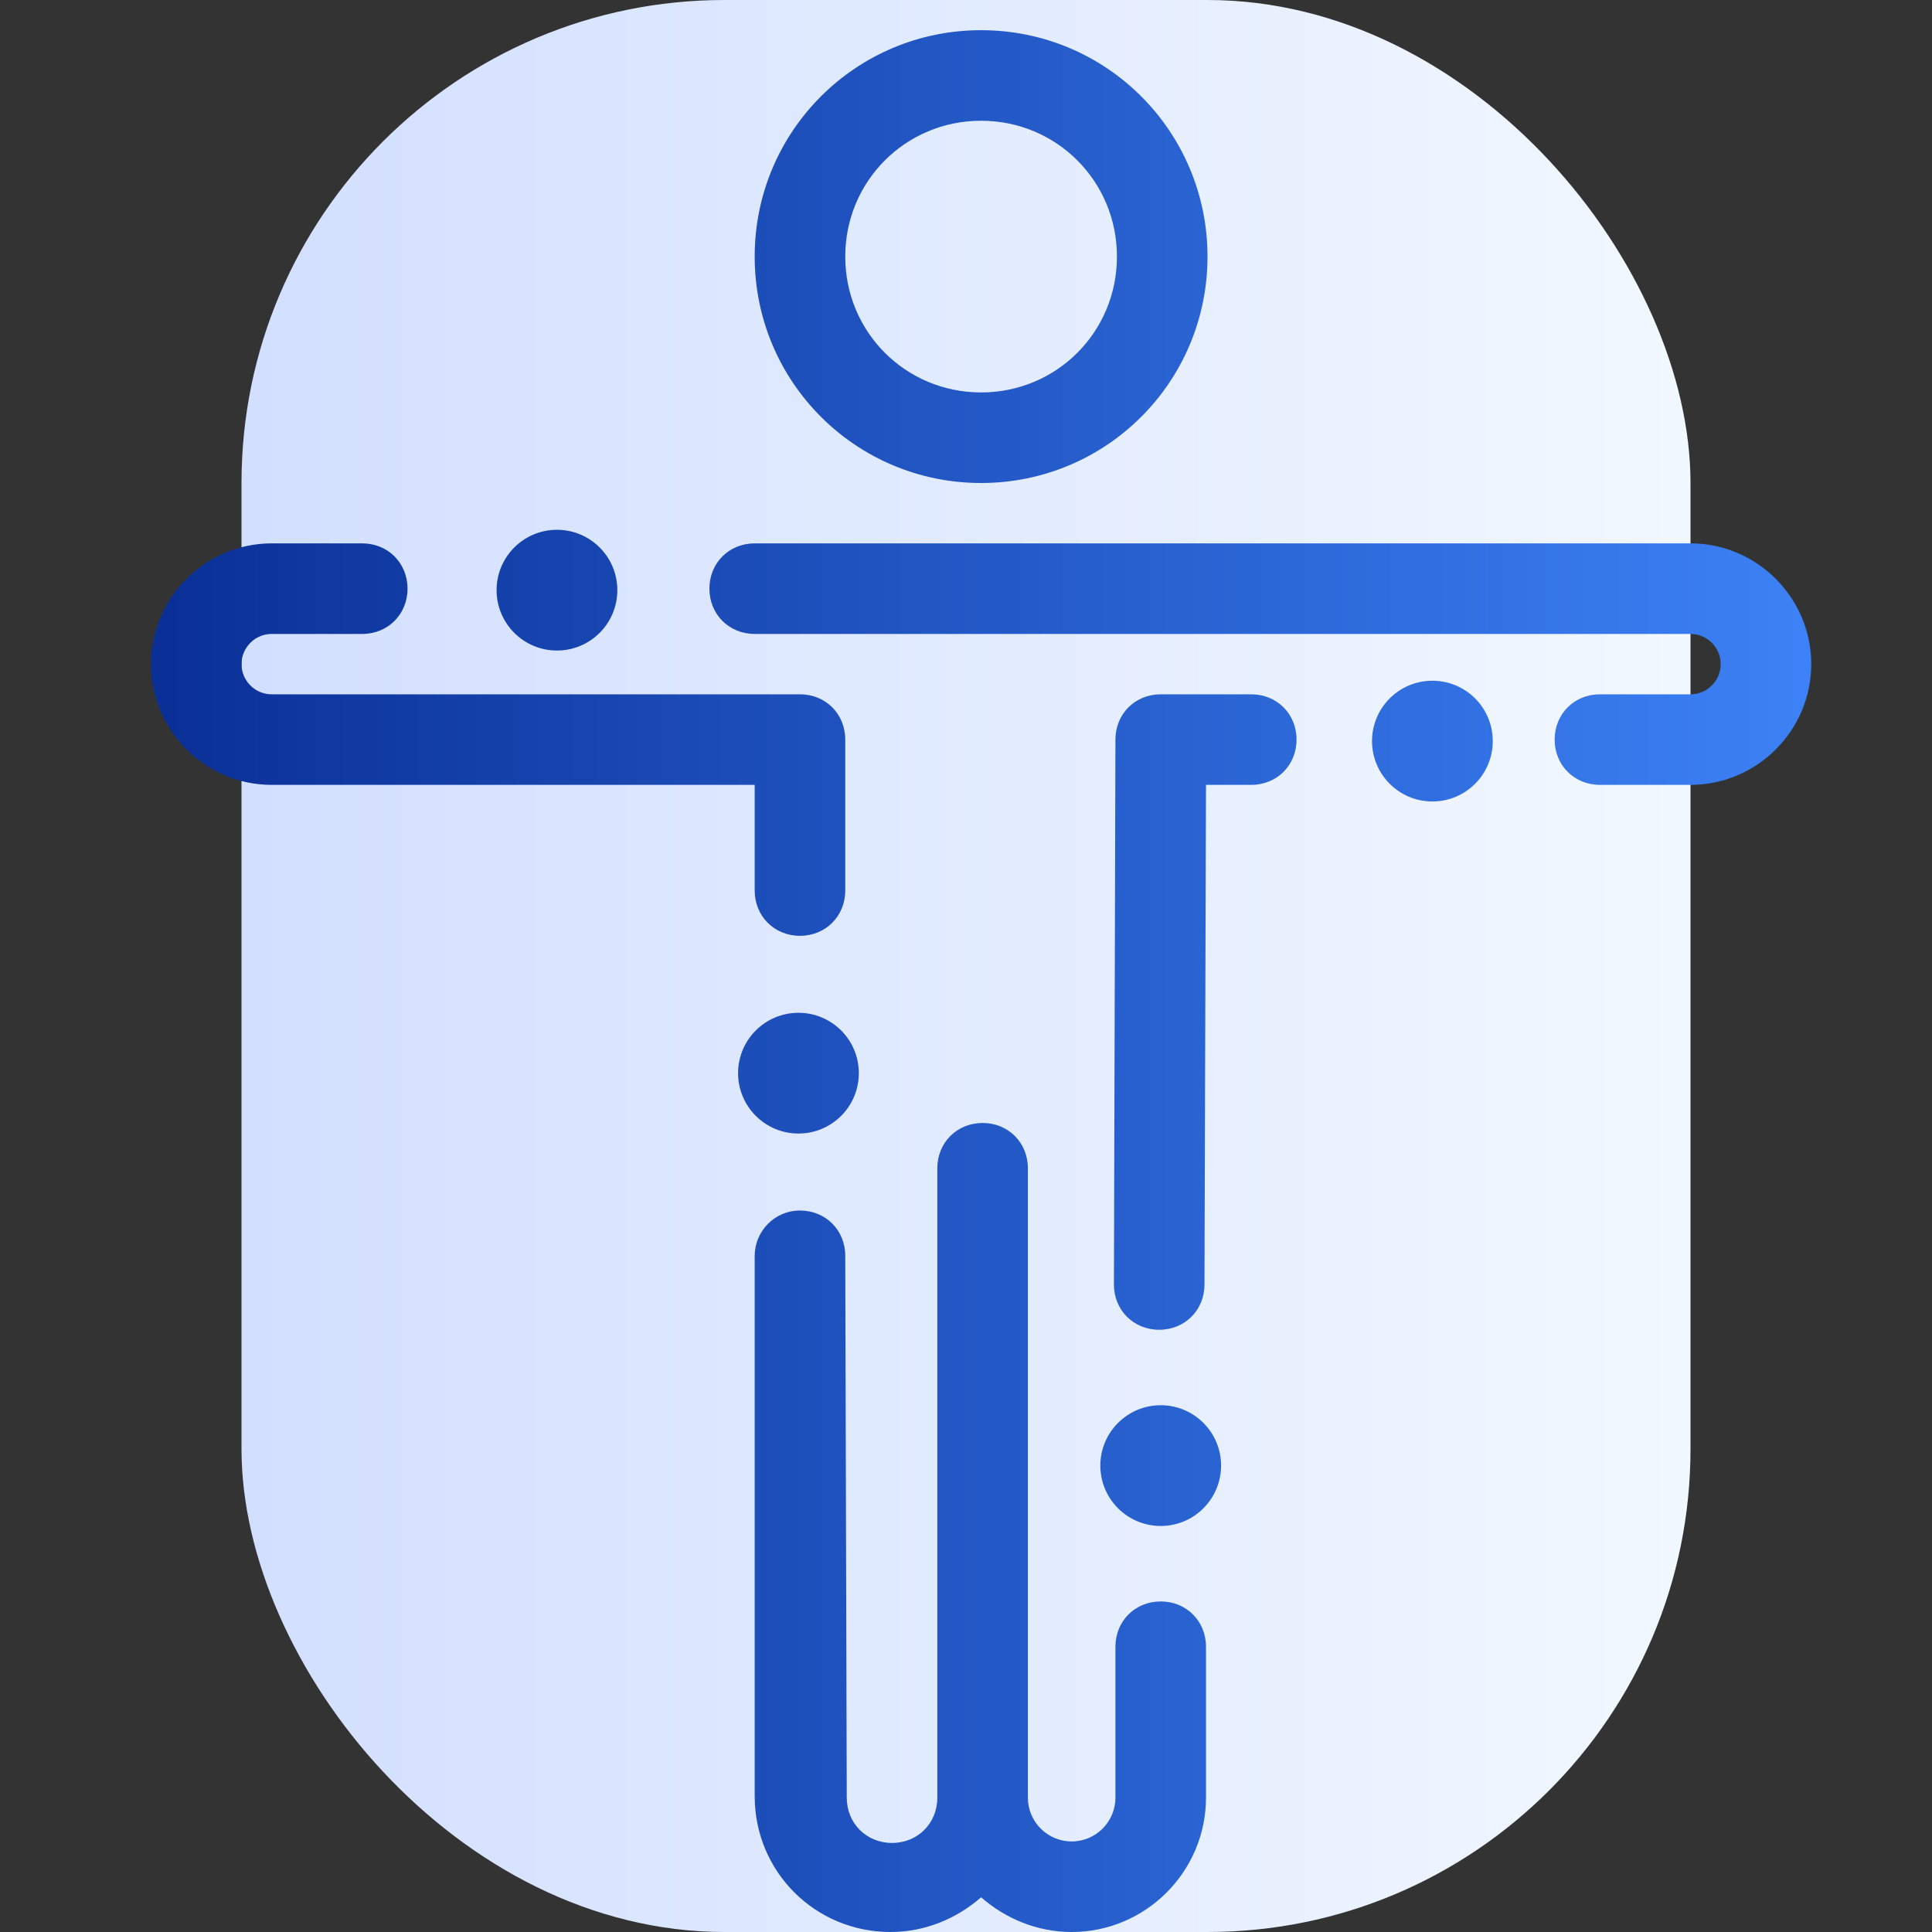 <svg xmlns="http://www.w3.org/2000/svg" width="64" height="64" viewBox="0 0 64 64">
    <rect x="0" y="0" width="64" height="64" fill="#333333" stroke="none"/>
    <defs>
        <linearGradient id="prefix__a" x1="100%" x2="0%" y1="50%" y2="50%">
            <stop offset="0%" stop-color="#F2F8FF"/>
            <stop offset="100%" stop-color="#D2DFFF"/>
        </linearGradient>
        <linearGradient id="prefix__b" x1="0%" x2="100%" y1="50%" y2="50%">
            <stop offset="0%" stop-color="#0A3097"/>
            <stop offset="100%" stop-color="#3C81F5"/>
        </linearGradient>
    </defs>
    <g fill="none" fill-rule="evenodd">
        <rect width="48" height="64" x="8" fill="url(#prefix__a)" rx="16"/>
        <path fill="url(#prefix__b)" d="M32.5 1C28.35 1 25 4.35 25 8.5s3.35 7.5 7.5 7.5S40 12.65 40 8.5 36.65 1 32.5 1zm0 3C35 4 37 6 37 8.5S35 13 32.5 13 28 11 28 8.5 30 4 32.5 4zM18.45 17.55c-1.104 0-2 .895-2 2 0 1.104.896 2 2 2 1.105 0 2-.896 2-2 0-1.105-.895-2-2-2zM9 18c-2.2 0-4 1.8-4 4s1.8 4 4 4h16v3.5c0 .85.65 1.5 1.5 1.5s1.5-.65 1.5-1.5v-5c0-.85-.65-1.5-1.5-1.5H9c-.55 0-1-.45-1-1s.45-1 1-1h3c.85 0 1.5-.65 1.5-1.5S12.85 18 12 18H9zm16 0c-.85 0-1.5.65-1.5 1.5S24.15 21 25 21h31c.55 0 1 .45 1 1s-.45 1-1 1h-3c-.85 0-1.5.65-1.5 1.5S52.15 26 53 26h3c2.2 0 4-1.8 4-4s-1.8-4-4-4H25zm22.45 4.55c-1.104 0-2 .895-2 2 0 1.104.896 2 2 2 1.105 0 2-.896 2-2 0-1.105-.895-2-2-2zm-9 .45c-.85 0-1.5.65-1.5 1.5l-.05 18.05c0 .85.65 1.5 1.5 1.5s1.5-.65 1.5-1.5L39.95 26h1.5c.85 0 1.5-.65 1.5-1.5s-.65-1.5-1.5-1.5h-3zm-12 10.55c-1.104 0-2 .895-2 2 0 1.104.896 2 2 2 1.105 0 2-.896 2-2 0-1.105-.895-2-2-2zm6.1 3.65c-.85 0-1.5.65-1.5 1.5v20.85c0 .85-.65 1.5-1.5 1.5s-1.5-.65-1.5-1.5L28 41.6c0-.85-.65-1.5-1.5-1.5s-1.5.7-1.5 1.5v17.9c0 2.5 2 4.5 4.5 4.5 1.15 0 2.2-.45 3-1.15.8.7 1.85 1.15 3 1.15 2.45 0 4.45-2 4.45-4.45v-5c0-.85-.65-1.5-1.5-1.5s-1.5.65-1.5 1.5v5c0 .8-.65 1.45-1.45 1.45-.8 0-1.45-.65-1.45-1.45V38.7c0-.85-.65-1.5-1.5-1.5zm5.9 9.35c-1.104 0-2 .895-2 2 0 .53.21 1.039.586 1.414.375.375.884.586 1.414.586.53 0 1.04-.21 1.414-.586.375-.375.586-.884.586-1.414 0-1.105-.895-2-2-2z"/>
    </g>
</svg>
